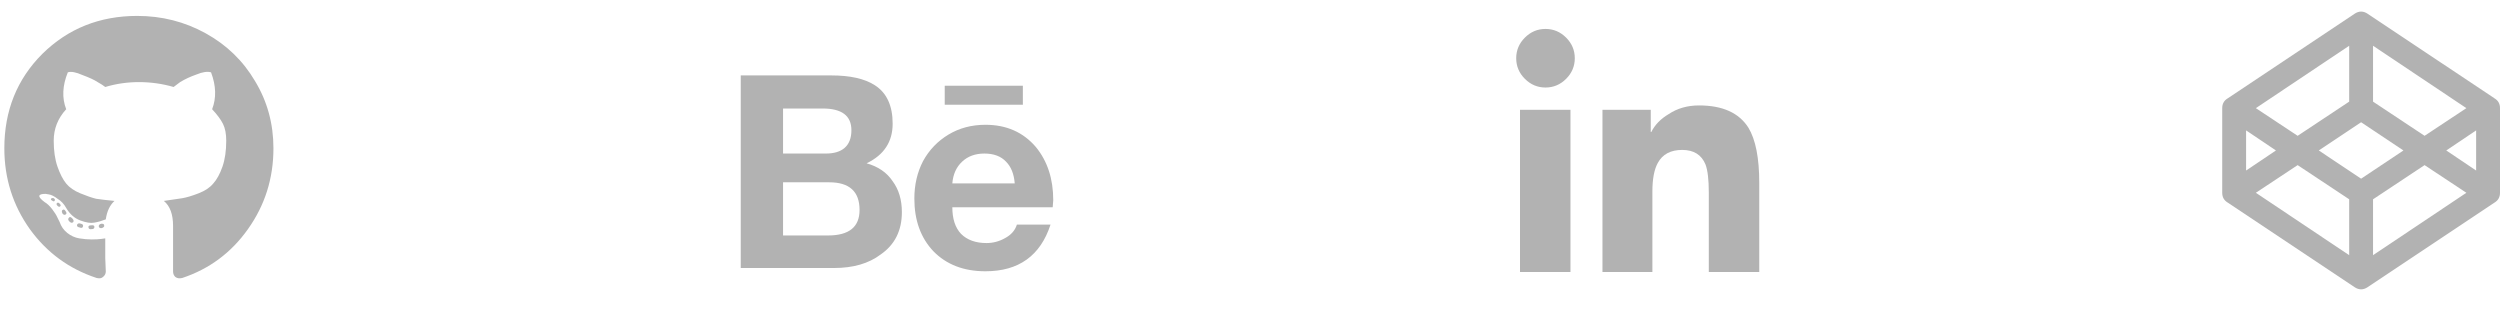 <svg width="216" height="29" viewBox="0 0 216 29" fill="none" xmlns="http://www.w3.org/2000/svg">
<path d="M8.156 19.609C8.156 19.734 8.078 19.797 7.922 19.797C7.734 19.828 7.641 19.766 7.641 19.609C7.641 19.516 7.719 19.469 7.875 19.469C8.062 19.438 8.156 19.484 8.156 19.609ZM6.891 19.656C6.703 19.625 6.625 19.547 6.656 19.422C6.719 19.297 6.828 19.266 6.984 19.328C7.141 19.359 7.203 19.438 7.172 19.562C7.141 19.688 7.047 19.719 6.891 19.656ZM8.766 19.328C8.922 19.328 9 19.375 9 19.469C9.031 19.562 8.969 19.641 8.812 19.703C8.656 19.734 8.562 19.688 8.531 19.562C8.531 19.438 8.609 19.359 8.766 19.328ZM11.859 1.375C13.984 1.375 15.953 1.875 17.766 2.875C19.578 3.875 21 5.25 22.031 7C23.094 8.75 23.625 10.688 23.625 12.812C23.625 15.406 22.891 17.734 21.422 19.797C19.984 21.828 18.094 23.234 15.75 24.016C15.5 24.078 15.297 24.047 15.141 23.922C15.016 23.797 14.953 23.641 14.953 23.453C14.953 23.422 14.953 22.922 14.953 21.953C14.953 20.953 14.953 20.141 14.953 19.516C14.953 18.516 14.688 17.797 14.156 17.359C14.844 17.266 15.375 17.188 15.75 17.125C16.125 17.062 16.594 16.922 17.156 16.703C17.719 16.484 18.141 16.203 18.422 15.859C18.734 15.516 19 15.031 19.219 14.406C19.438 13.781 19.547 13.031 19.547 12.156C19.547 11.562 19.453 11.078 19.266 10.703C19.078 10.328 18.766 9.906 18.328 9.438C18.703 8.469 18.672 7.406 18.234 6.25C17.922 6.156 17.5 6.219 16.969 6.438C16.438 6.625 15.969 6.844 15.562 7.094L15 7.516C14.031 7.234 13.031 7.094 12 7.094C11 7.094 10.031 7.234 9.094 7.516C8.938 7.391 8.719 7.25 8.438 7.094C8.156 6.906 7.719 6.703 7.125 6.484C6.562 6.234 6.141 6.156 5.859 6.25C5.391 7.406 5.344 8.469 5.719 9.438C5 10.219 4.641 11.125 4.641 12.156C4.641 13.031 4.75 13.781 4.969 14.406C5.188 15.031 5.438 15.516 5.719 15.859C6 16.203 6.406 16.484 6.938 16.703C7.469 16.922 7.922 17.078 8.297 17.172C8.703 17.234 9.234 17.297 9.891 17.359C9.484 17.734 9.234 18.266 9.141 18.953C8.828 19.078 8.5 19.172 8.156 19.234C7.844 19.297 7.438 19.234 6.938 19.047C6.438 18.859 6.031 18.5 5.719 17.969C5.531 17.625 5.281 17.359 4.969 17.172C4.688 16.953 4.438 16.828 4.219 16.797L3.938 16.75C3.25 16.75 3.219 16.984 3.844 17.453C4.062 17.578 4.281 17.781 4.5 18.062C4.719 18.344 4.875 18.594 4.969 18.812L5.156 19.188C5.281 19.562 5.5 19.875 5.812 20.125C6.125 20.375 6.469 20.531 6.844 20.594C7.219 20.656 7.578 20.688 7.922 20.688C8.266 20.688 8.547 20.672 8.766 20.641L9.094 20.594C9.094 20.969 9.094 21.531 9.094 22.281C9.125 23.031 9.141 23.422 9.141 23.453C9.141 23.641 9.062 23.797 8.906 23.922C8.781 24.047 8.594 24.078 8.344 24.016C5.969 23.234 4.047 21.828 2.578 19.797C1.109 17.734 0.375 15.406 0.375 12.812C0.375 9.562 1.469 6.844 3.656 4.656C5.875 2.469 8.609 1.375 11.859 1.375ZM4.922 17.547C4.984 17.484 5.062 17.5 5.156 17.594C5.25 17.688 5.266 17.766 5.203 17.828C5.141 17.891 5.062 17.875 4.969 17.781C4.875 17.688 4.859 17.609 4.922 17.547ZM4.406 17.172C4.469 17.109 4.547 17.094 4.641 17.125C4.734 17.188 4.766 17.25 4.734 17.312C4.703 17.406 4.641 17.422 4.547 17.359C4.422 17.297 4.375 17.234 4.406 17.172ZM5.953 18.812C6.016 18.719 6.109 18.734 6.234 18.859C6.359 18.984 6.391 19.094 6.328 19.188C6.234 19.281 6.125 19.266 6 19.141C5.875 19.016 5.859 18.906 5.953 18.812ZM5.391 18.156C5.484 18.062 5.578 18.094 5.672 18.25C5.766 18.375 5.766 18.469 5.672 18.531C5.578 18.594 5.484 18.562 5.391 18.438C5.328 18.281 5.328 18.188 5.391 18.156Z" fill="#B2B2B2"/>
<path d="M74.875 14.109C76.375 13.391 77.125 12.25 77.125 10.688C77.125 9.125 76.609 8.016 75.578 7.359C74.703 6.797 73.453 6.516 71.828 6.516H64V23.156H72.062C73.719 23.156 75.062 22.766 76.094 21.984C77.312 21.141 77.922 19.922 77.922 18.328C77.922 17.266 77.656 16.375 77.125 15.656C76.625 14.906 75.875 14.391 74.875 14.109ZM67.656 9.375H71.078C72.734 9.375 73.562 10 73.562 11.25C73.562 11.938 73.359 12.453 72.953 12.797C72.578 13.109 72.047 13.266 71.359 13.266H67.656V9.375ZM71.547 20.344H67.656V15.75H71.641C73.391 15.75 74.266 16.547 74.266 18.141C74.266 19.609 73.359 20.344 71.547 20.344ZM88.375 9.047H81.625V7.406H88.375V9.047ZM91 17.297C91 15.453 90.5 13.922 89.5 12.703C88.406 11.422 86.953 10.781 85.141 10.781C83.953 10.781 82.891 11.062 81.953 11.625C81.016 12.188 80.281 12.953 79.75 13.922C79.25 14.891 79 15.969 79 17.156C79 19.031 79.547 20.547 80.641 21.703C81.766 22.859 83.266 23.438 85.141 23.438C88.016 23.438 89.891 22.094 90.766 19.406H87.859C87.703 19.906 87.359 20.297 86.828 20.578C86.328 20.859 85.797 21 85.234 21C84.297 21 83.562 20.734 83.031 20.203C82.531 19.672 82.281 18.906 82.281 17.906H90.953L91 17.297ZM82.281 15.844C82.344 15.062 82.625 14.438 83.125 13.969C83.625 13.5 84.266 13.266 85.047 13.266C85.859 13.266 86.484 13.5 86.922 13.969C87.359 14.406 87.609 15.031 87.672 15.844H82.281Z" fill="#B2B2B2"/>
<path d="M135.688 23.5H131.328V9.484H135.688V23.5ZM133.531 7.562C132.844 7.562 132.25 7.312 131.75 6.812C131.25 6.312 131 5.719 131 5.031C131 4.344 131.25 3.75 131.75 3.25C132.25 2.75 132.844 2.5 133.531 2.5C134.219 2.5 134.812 2.75 135.312 3.25C135.812 3.75 136.062 4.344 136.062 5.031C136.062 5.719 135.812 6.312 135.312 6.812C134.812 7.312 134.219 7.562 133.531 7.562ZM152 23.5H147.641V16.656C147.641 15.531 147.547 14.719 147.359 14.219C147.016 13.375 146.344 12.953 145.344 12.953C144.344 12.953 143.641 13.328 143.234 14.078C142.922 14.641 142.766 15.469 142.766 16.562V23.5H138.453V9.484H142.625V11.406H142.672C142.984 10.781 143.484 10.266 144.172 9.859C144.922 9.359 145.797 9.109 146.797 9.109C148.828 9.109 150.25 9.75 151.062 11.031C151.688 12.062 152 13.656 152 15.812V23.5Z" fill="#B2B2B2"/>
<path d="M215.531 8.5L204.562 1.188C204.188 0.938 203.812 0.938 203.438 1.188L192.469 8.5C192.156 8.688 192 8.969 192 9.344V16.656C192 17.031 192.156 17.312 192.469 17.5L203.438 24.812C203.812 25.062 204.188 25.062 204.562 24.812L215.531 17.5C215.844 17.312 216 17.031 216 16.656V9.344C216 8.969 215.844 8.688 215.531 8.5ZM205.031 3.953L213.094 9.344L209.484 11.734L205.031 8.781V3.953ZM202.969 3.953V8.781L198.516 11.734L194.906 9.344L202.969 3.953ZM194.062 11.266L196.641 13L194.062 14.734V11.266ZM202.969 22.047L194.906 16.656L198.516 14.266L202.969 17.219V22.047ZM204 15.438L200.344 13L204 10.562L207.656 13L204 15.438ZM205.031 22.047V17.219L209.484 14.266L213.094 16.656L205.031 22.047ZM213.938 14.734L211.359 13L213.938 11.266V14.734Z" fill="#B2B2B2"/>
</svg>
